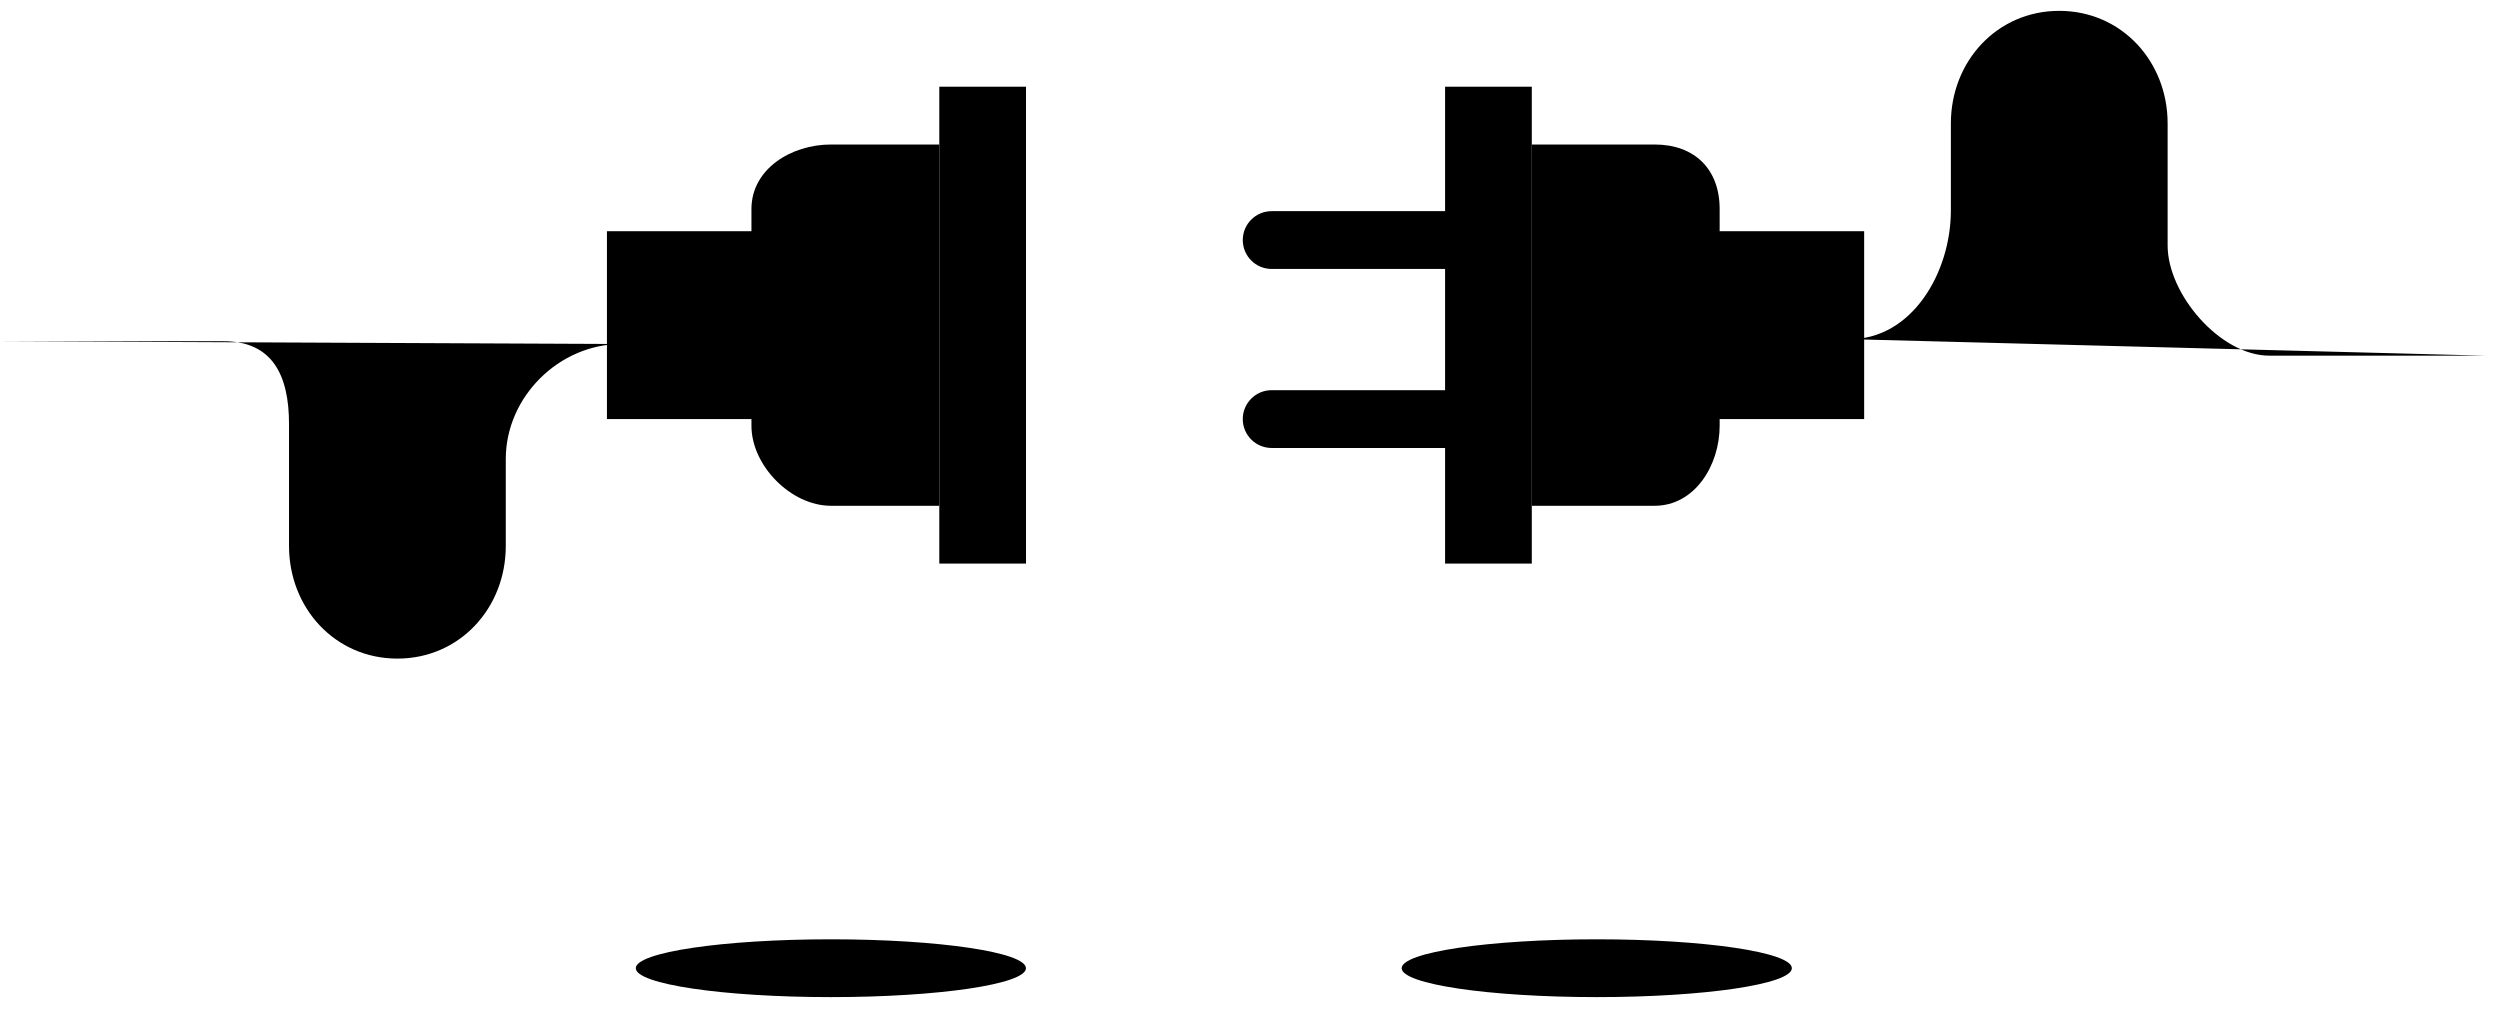 <svg width="173px" height="70px" viewBox="0 0 173 70" version="1.1" xmlns="http://www.w3.org/2000/svg" xmlns:xlink="http://www.w3.org/1999/xlink">
    <path class="plug-pin" d="M105,29 C105,27.895 104.105,27 103,27 L88,27 C86.895,27 86,27.895 86,29 C86,30.105 86.895,31 88,31 L103,31 C104.105,31 105,30.105 105,29"></path>
    <path class="plug-pin" d="M105,16.612 C105,15.507 104.105,14.612 103,14.612 L88,14.612 C86.895,14.612 86,15.507 86,16.612 C86,17.717 86.895,18.612 88,18.612 L103,18.612 C104.105,18.612 105,17.717 105,16.612"></path>
    <path class="wires" d="M128,23.47 C132.304,23.47 135,18.87 135,14.566 L135,8.545 C135,4.241 138.196,0.751 142.5,0.751 C146.804,0.751 150,4.241 150,8.545 L150,16.988 C150,20.37 153.653,24.612 157.035,24.612 L172,24.612 M43,23.805 C38.696,23.805 35,27.456 35,31.76 L35,37.781 C35,42.085 31.804,45.575 27.5,45.575 C23.196,45.575 20,42.085 20,37.781 L20,29.338 C20,25.956 18.847,23.612 15.465,23.612 L0,23.612"></path>
    <path class="plug-strip" d="M100,6 L106,6 L106,39 L100,39 L100,6 L100,6 Z"></path>
    <path class="plug-body" d="M106,10 L106,35 L114.5,35 C117.261,35 119,32.224 119,29.463 L119,14.463 C119,11.701 117.261,10 114.5,10 L106,10"></path>
    <path class="plug-body" d="M118,16 L129,16 L129,29 L118,29 L118,16 L118,16 Z"></path>
    <path class="white" d="M123.5,20 C124.881,20 126,21.119 126,22.5 C126,23.88 124.881,25 123.5,25 C122.119,25 121,23.88 121,22.5 C121,21.119 122.119,20 123.5,20"></path>
    <path class="plug-strip"  d="M65,6 L71,6 L71,39 L65,39 L65,6 L65,6 Z"></path>
    <path class="plug-body" d="M65,35 L65,10 L57.5,10 C54.739,10 52,11.701 52,14.463 L52,29.463 C52,32.224 54.739,35 57.5,35 L65,35"></path>
    <path class="plug-body" d="M42,16 L53,16 L53,29 L42,29 L42,16 L42,16 Z"></path>
    <path class="white" d="M47.5,25 C46.119,25 45,23.88 45,22.5 C45,21.119 46.119,20 47.5,20 C48.881,20 50,21.119 50,22.5 C50,23.88 48.881,25 47.5,25"></path>
    <path class="plug-shadow" d="M123.996,67 C123.996,68.104 117.952,69 110.496,69 C103.04,69 96.996,68.104 96.996,67 C96.996,65.895 103.04,65 110.496,65 C117.952,65 123.996,65.895 123.996,67"></path>
    <path class="plug-shadow" d="M70.996,67 C70.996,68.104 64.952,69 57.496,69 C50.04,69 43.996,68.104 43.996,67 C43.996,65.895 50.04,65 57.496,65 C64.952,65 70.996,65.895 70.996,67"></path>
</svg>